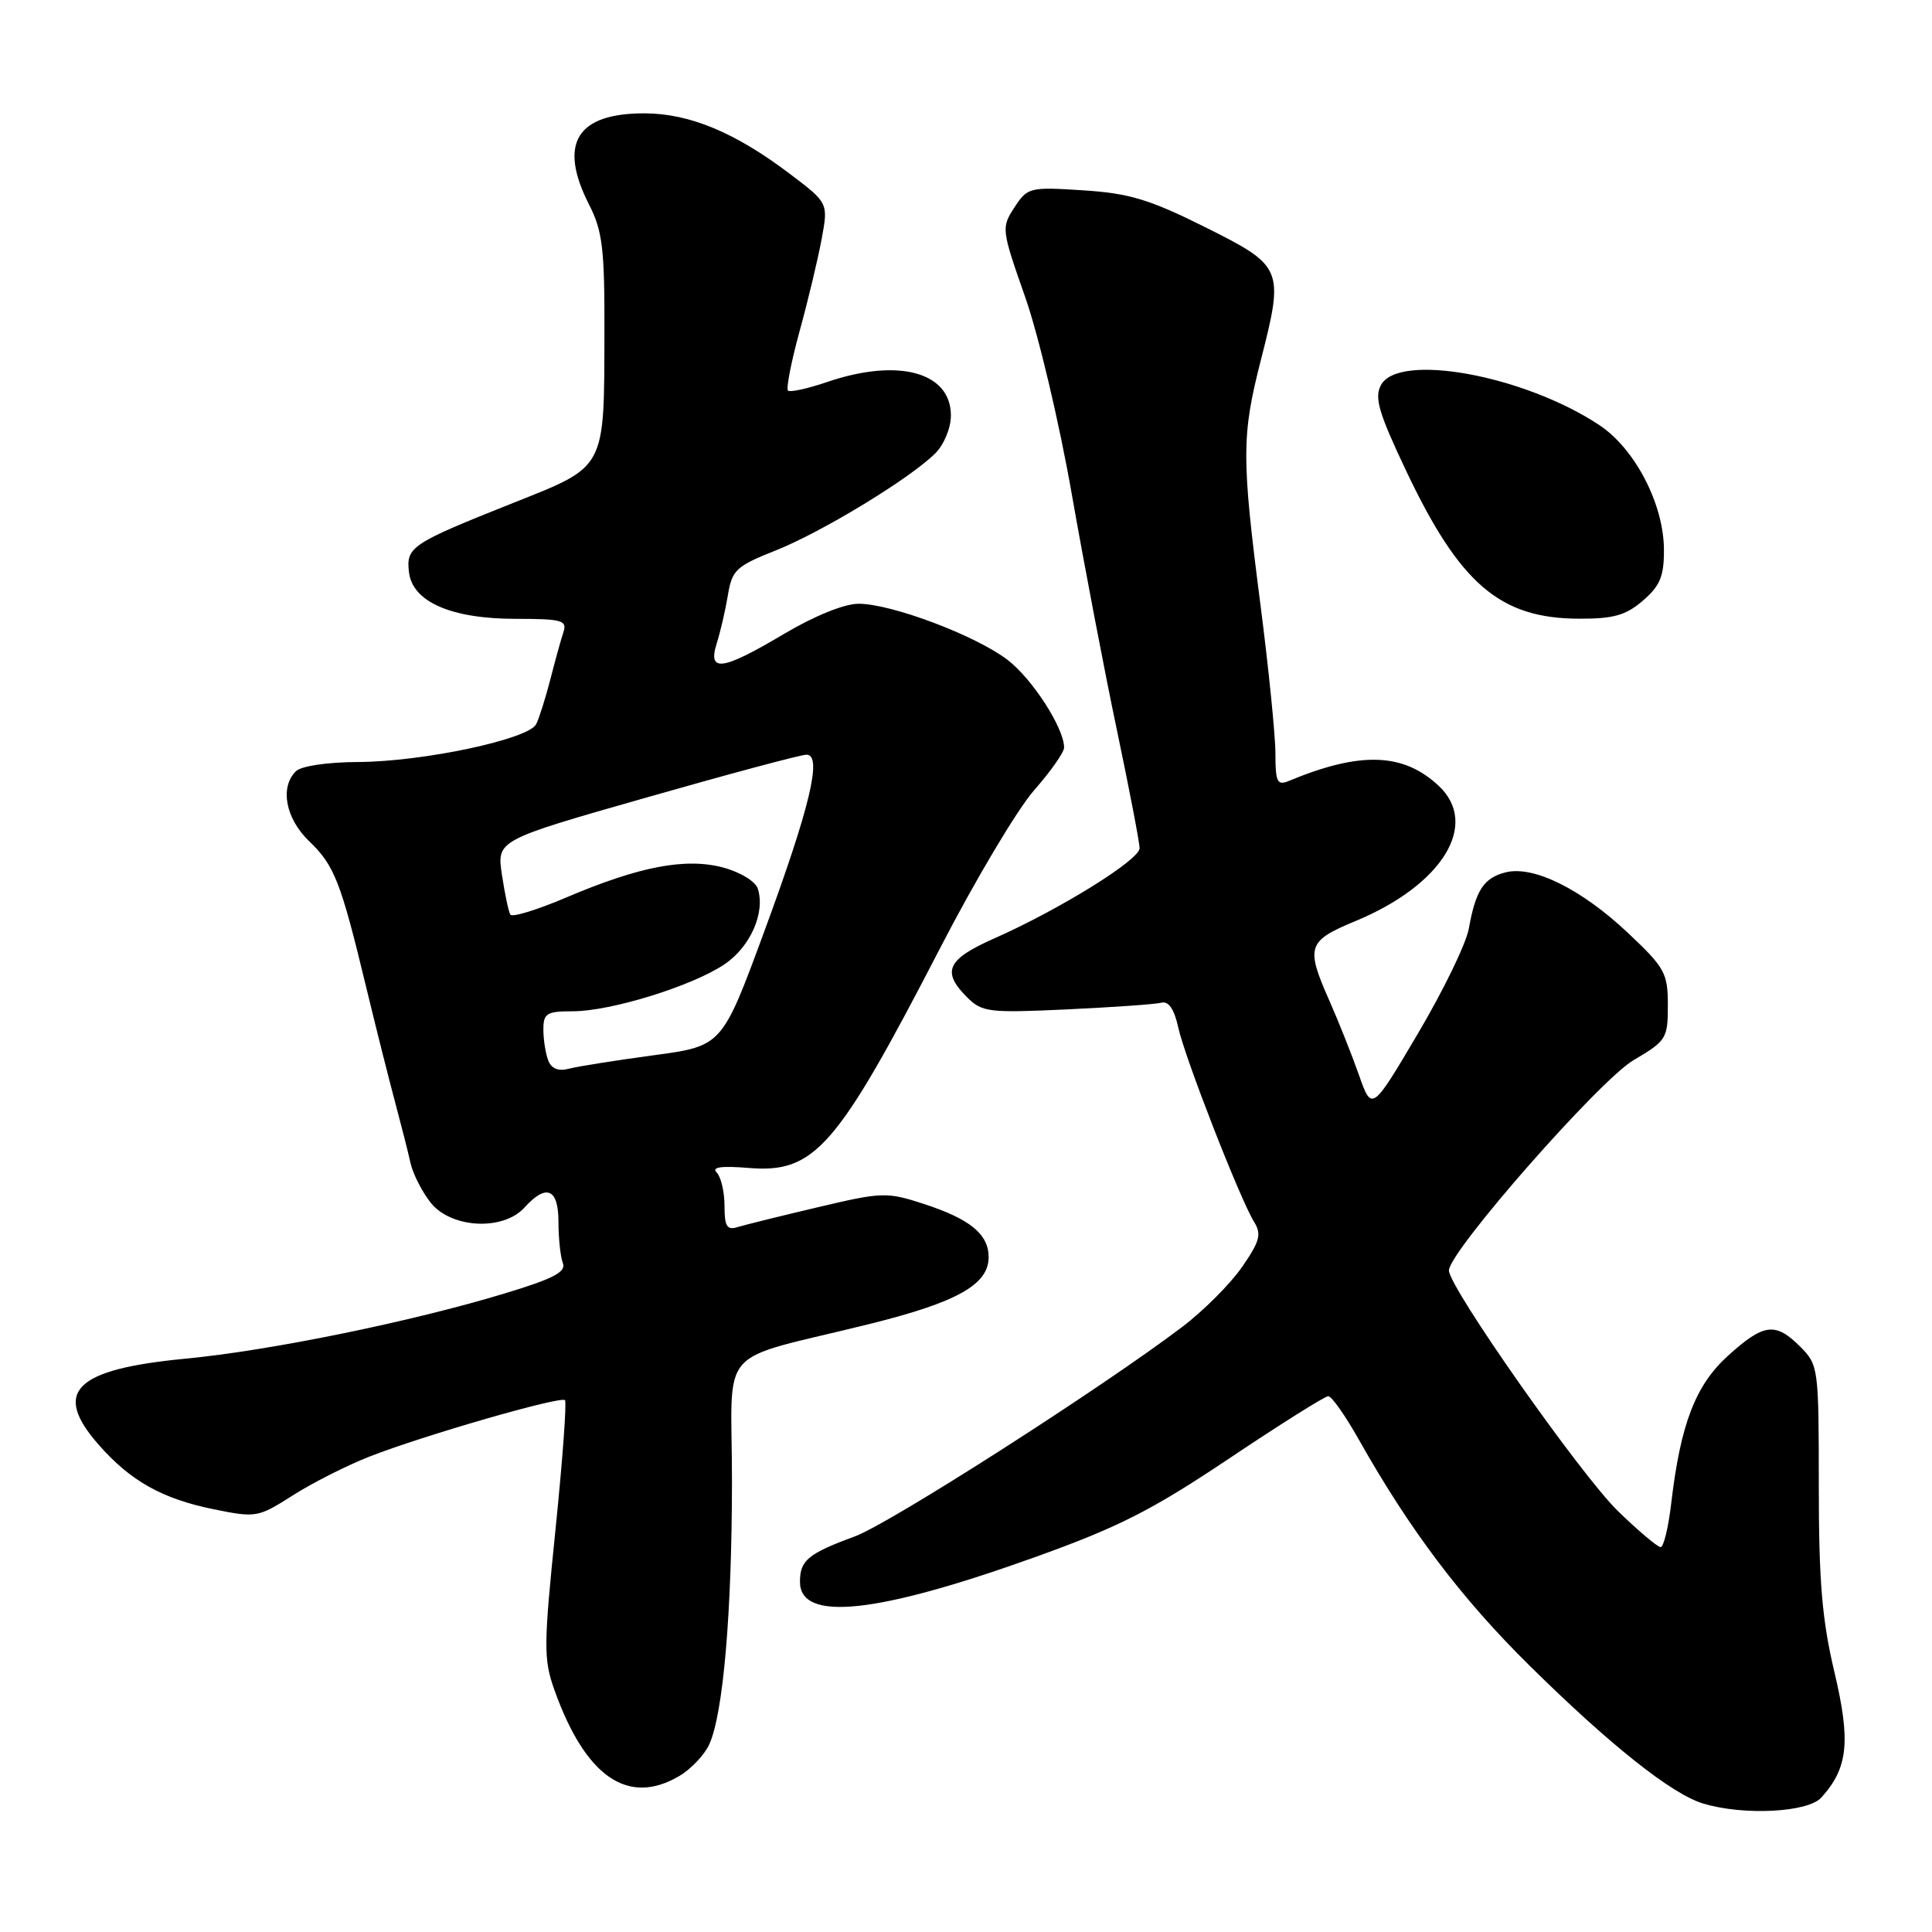 <?xml version="1.0" encoding="UTF-8" standalone="no"?>
<!DOCTYPE svg PUBLIC "-//W3C//DTD SVG 1.1//EN" "http://www.w3.org/Graphics/SVG/1.1/DTD/svg11.dtd" >
<svg xmlns="http://www.w3.org/2000/svg" xmlns:xlink="http://www.w3.org/1999/xlink" version="1.1" viewBox="0 0 256 256">
 <g >
 <path fill="currentColor"
d=" M 241.33 238.19 C 244.89 234.26 245.25 230.75 243.06 221.52 C 241.43 214.64 241.00 209.53 241.00 196.88 C 241.00 181.26 240.95 180.86 238.55 178.45 C 235.25 175.16 233.73 175.35 228.99 179.62 C 224.65 183.55 222.67 188.70 221.44 199.25 C 221.07 202.41 220.44 205.00 220.04 205.00 C 219.64 205.00 217.10 202.86 214.41 200.25 C 209.51 195.51 191.97 170.54 191.99 168.34 C 192.01 165.83 211.96 143.11 216.45 140.48 C 220.80 137.92 221.00 137.61 221.00 133.21 C 221.00 128.95 220.61 128.23 215.75 123.65 C 209.57 117.82 203.21 114.66 199.51 115.59 C 196.61 116.32 195.54 117.94 194.62 123.07 C 194.27 125.04 191.23 131.29 187.87 136.97 C 181.77 147.29 181.77 147.29 180.05 142.39 C 179.10 139.70 177.35 135.31 176.16 132.62 C 172.98 125.44 173.23 124.69 179.60 122.05 C 191.13 117.27 196.08 109.24 190.64 104.13 C 185.95 99.73 180.24 99.54 170.75 103.49 C 169.24 104.11 169.00 103.62 169.00 99.86 C 169.00 97.46 168.10 88.53 167.00 80.00 C 164.51 60.65 164.51 57.75 167.05 47.79 C 170.17 35.58 170.04 35.27 159.67 30.09 C 152.31 26.42 149.63 25.61 143.53 25.22 C 136.43 24.76 136.15 24.83 134.42 27.48 C 132.67 30.16 132.69 30.39 135.84 39.36 C 137.61 44.39 140.39 56.15 142.02 65.50 C 143.66 74.85 146.35 88.92 148.00 96.76 C 149.65 104.61 151.00 111.64 151.00 112.40 C 151.00 113.94 140.38 120.53 131.71 124.36 C 125.48 127.12 124.74 128.74 128.13 132.13 C 130.13 134.13 131.00 134.23 141.38 133.75 C 147.50 133.46 153.14 133.07 153.91 132.86 C 154.84 132.62 155.60 133.73 156.12 136.13 C 157.01 140.20 164.34 158.96 166.18 161.92 C 167.19 163.53 166.93 164.49 164.58 167.88 C 163.04 170.11 159.47 173.69 156.64 175.83 C 146.15 183.80 117.94 201.86 113.30 203.57 C 107.06 205.87 106.00 206.75 106.00 209.60 C 106.00 214.92 116.10 213.87 137.00 206.38 C 148.24 202.35 152.57 200.15 162.85 193.27 C 169.64 188.72 175.56 185.00 176.00 185.00 C 176.45 185.00 178.27 187.59 180.05 190.75 C 186.82 202.76 193.65 211.81 202.73 220.76 C 213.35 231.24 221.54 237.74 225.68 238.98 C 231.06 240.60 239.54 240.16 241.33 238.19 Z  M 90.01 235.33 C 91.56 234.42 93.35 232.53 93.98 231.14 C 95.83 227.09 96.98 213.72 96.99 196.29 C 97.00 177.75 94.52 180.58 115.28 175.42 C 126.84 172.55 131.00 170.20 131.00 166.58 C 131.00 163.54 128.54 161.52 122.39 159.52 C 117.50 157.93 116.88 157.95 108.39 159.96 C 103.50 161.11 98.71 162.30 97.75 162.59 C 96.32 163.04 96.00 162.51 96.00 159.77 C 96.00 157.92 95.53 155.93 94.96 155.36 C 94.25 154.65 95.57 154.46 99.21 154.76 C 107.96 155.48 110.88 152.12 124.59 125.59 C 129.23 116.60 134.83 107.21 137.02 104.72 C 139.21 102.23 141.00 99.68 141.00 99.06 C 141.00 96.47 136.78 89.94 133.50 87.43 C 129.25 84.19 118.12 80.00 113.76 80.00 C 111.88 80.00 107.91 81.61 103.88 84.00 C 95.69 88.87 93.74 89.14 94.97 85.25 C 95.45 83.74 96.12 80.86 96.45 78.86 C 97.00 75.52 97.54 75.02 102.78 72.94 C 108.96 70.48 120.62 63.38 123.94 60.06 C 125.09 58.91 126.00 56.69 126.00 55.06 C 126.00 49.30 119.03 47.41 109.62 50.61 C 107.02 51.50 104.68 52.01 104.41 51.75 C 104.15 51.48 104.84 47.94 105.95 43.88 C 107.07 39.82 108.38 34.34 108.87 31.69 C 109.76 26.89 109.76 26.89 104.61 23.00 C 97.40 17.55 91.39 15.05 85.47 15.02 C 76.40 14.98 73.93 19.01 78.06 27.12 C 79.83 30.59 80.12 32.97 80.09 43.83 C 80.05 62.36 80.39 61.70 67.98 66.65 C 54.51 72.01 53.80 72.47 54.19 75.80 C 54.64 79.75 59.78 82.00 68.37 82.00 C 74.46 82.00 75.17 82.20 74.66 83.75 C 74.34 84.71 73.56 87.53 72.93 90.00 C 72.29 92.47 71.45 95.15 71.05 95.95 C 70.07 97.95 56.06 100.93 47.45 100.97 C 43.34 100.99 39.90 101.50 39.20 102.20 C 37.05 104.35 37.85 108.48 40.98 111.48 C 44.31 114.67 45.15 116.83 48.51 130.76 C 49.80 136.12 51.53 142.97 52.34 146.00 C 53.15 149.03 54.08 152.66 54.39 154.09 C 54.70 155.51 55.90 157.87 57.05 159.34 C 59.75 162.77 66.66 163.14 69.50 160.00 C 72.40 156.80 74.00 157.48 74.00 161.92 C 74.00 164.07 74.26 166.52 74.58 167.36 C 75.04 168.55 73.32 169.44 66.83 171.40 C 54.45 175.15 35.80 178.96 24.59 180.03 C 9.87 181.44 6.89 184.39 13.07 191.43 C 17.29 196.24 21.48 198.59 28.29 199.98 C 33.94 201.13 34.19 201.08 38.79 198.15 C 41.38 196.50 45.94 194.19 48.92 193.02 C 56.08 190.21 74.29 184.96 74.86 185.53 C 75.11 185.78 74.54 193.52 73.60 202.74 C 72.03 218.04 72.02 219.88 73.45 223.89 C 77.56 235.44 83.21 239.35 90.01 235.33 Z  M 217.69 79.59 C 219.97 77.63 220.50 76.36 220.48 72.84 C 220.46 66.80 216.65 59.46 211.91 56.32 C 201.94 49.72 185.31 46.68 182.98 51.03 C 182.09 52.69 182.69 54.72 186.28 62.30 C 193.42 77.38 198.73 81.94 209.19 81.98 C 213.79 82.00 215.43 81.54 217.69 79.59 Z  M 72.64 140.50 C 72.29 139.58 72.00 137.75 72.00 136.42 C 72.00 134.27 72.44 134.00 75.89 134.00 C 80.93 134.00 91.75 130.65 96.02 127.76 C 99.43 125.45 101.42 120.94 100.42 117.77 C 100.12 116.80 98.11 115.57 95.85 114.96 C 90.87 113.62 84.72 114.79 74.96 118.95 C 71.16 120.57 67.86 121.58 67.62 121.19 C 67.39 120.81 66.89 118.44 66.51 115.92 C 65.82 111.33 65.82 111.33 85.68 105.67 C 96.60 102.55 106.13 100.00 106.86 100.00 C 109.00 100.00 107.34 106.96 101.22 123.56 C 95.67 138.61 95.67 138.61 86.59 139.83 C 81.59 140.51 76.55 141.30 75.39 141.61 C 73.98 141.98 73.06 141.61 72.64 140.50 Z "/>
</g>
</svg>